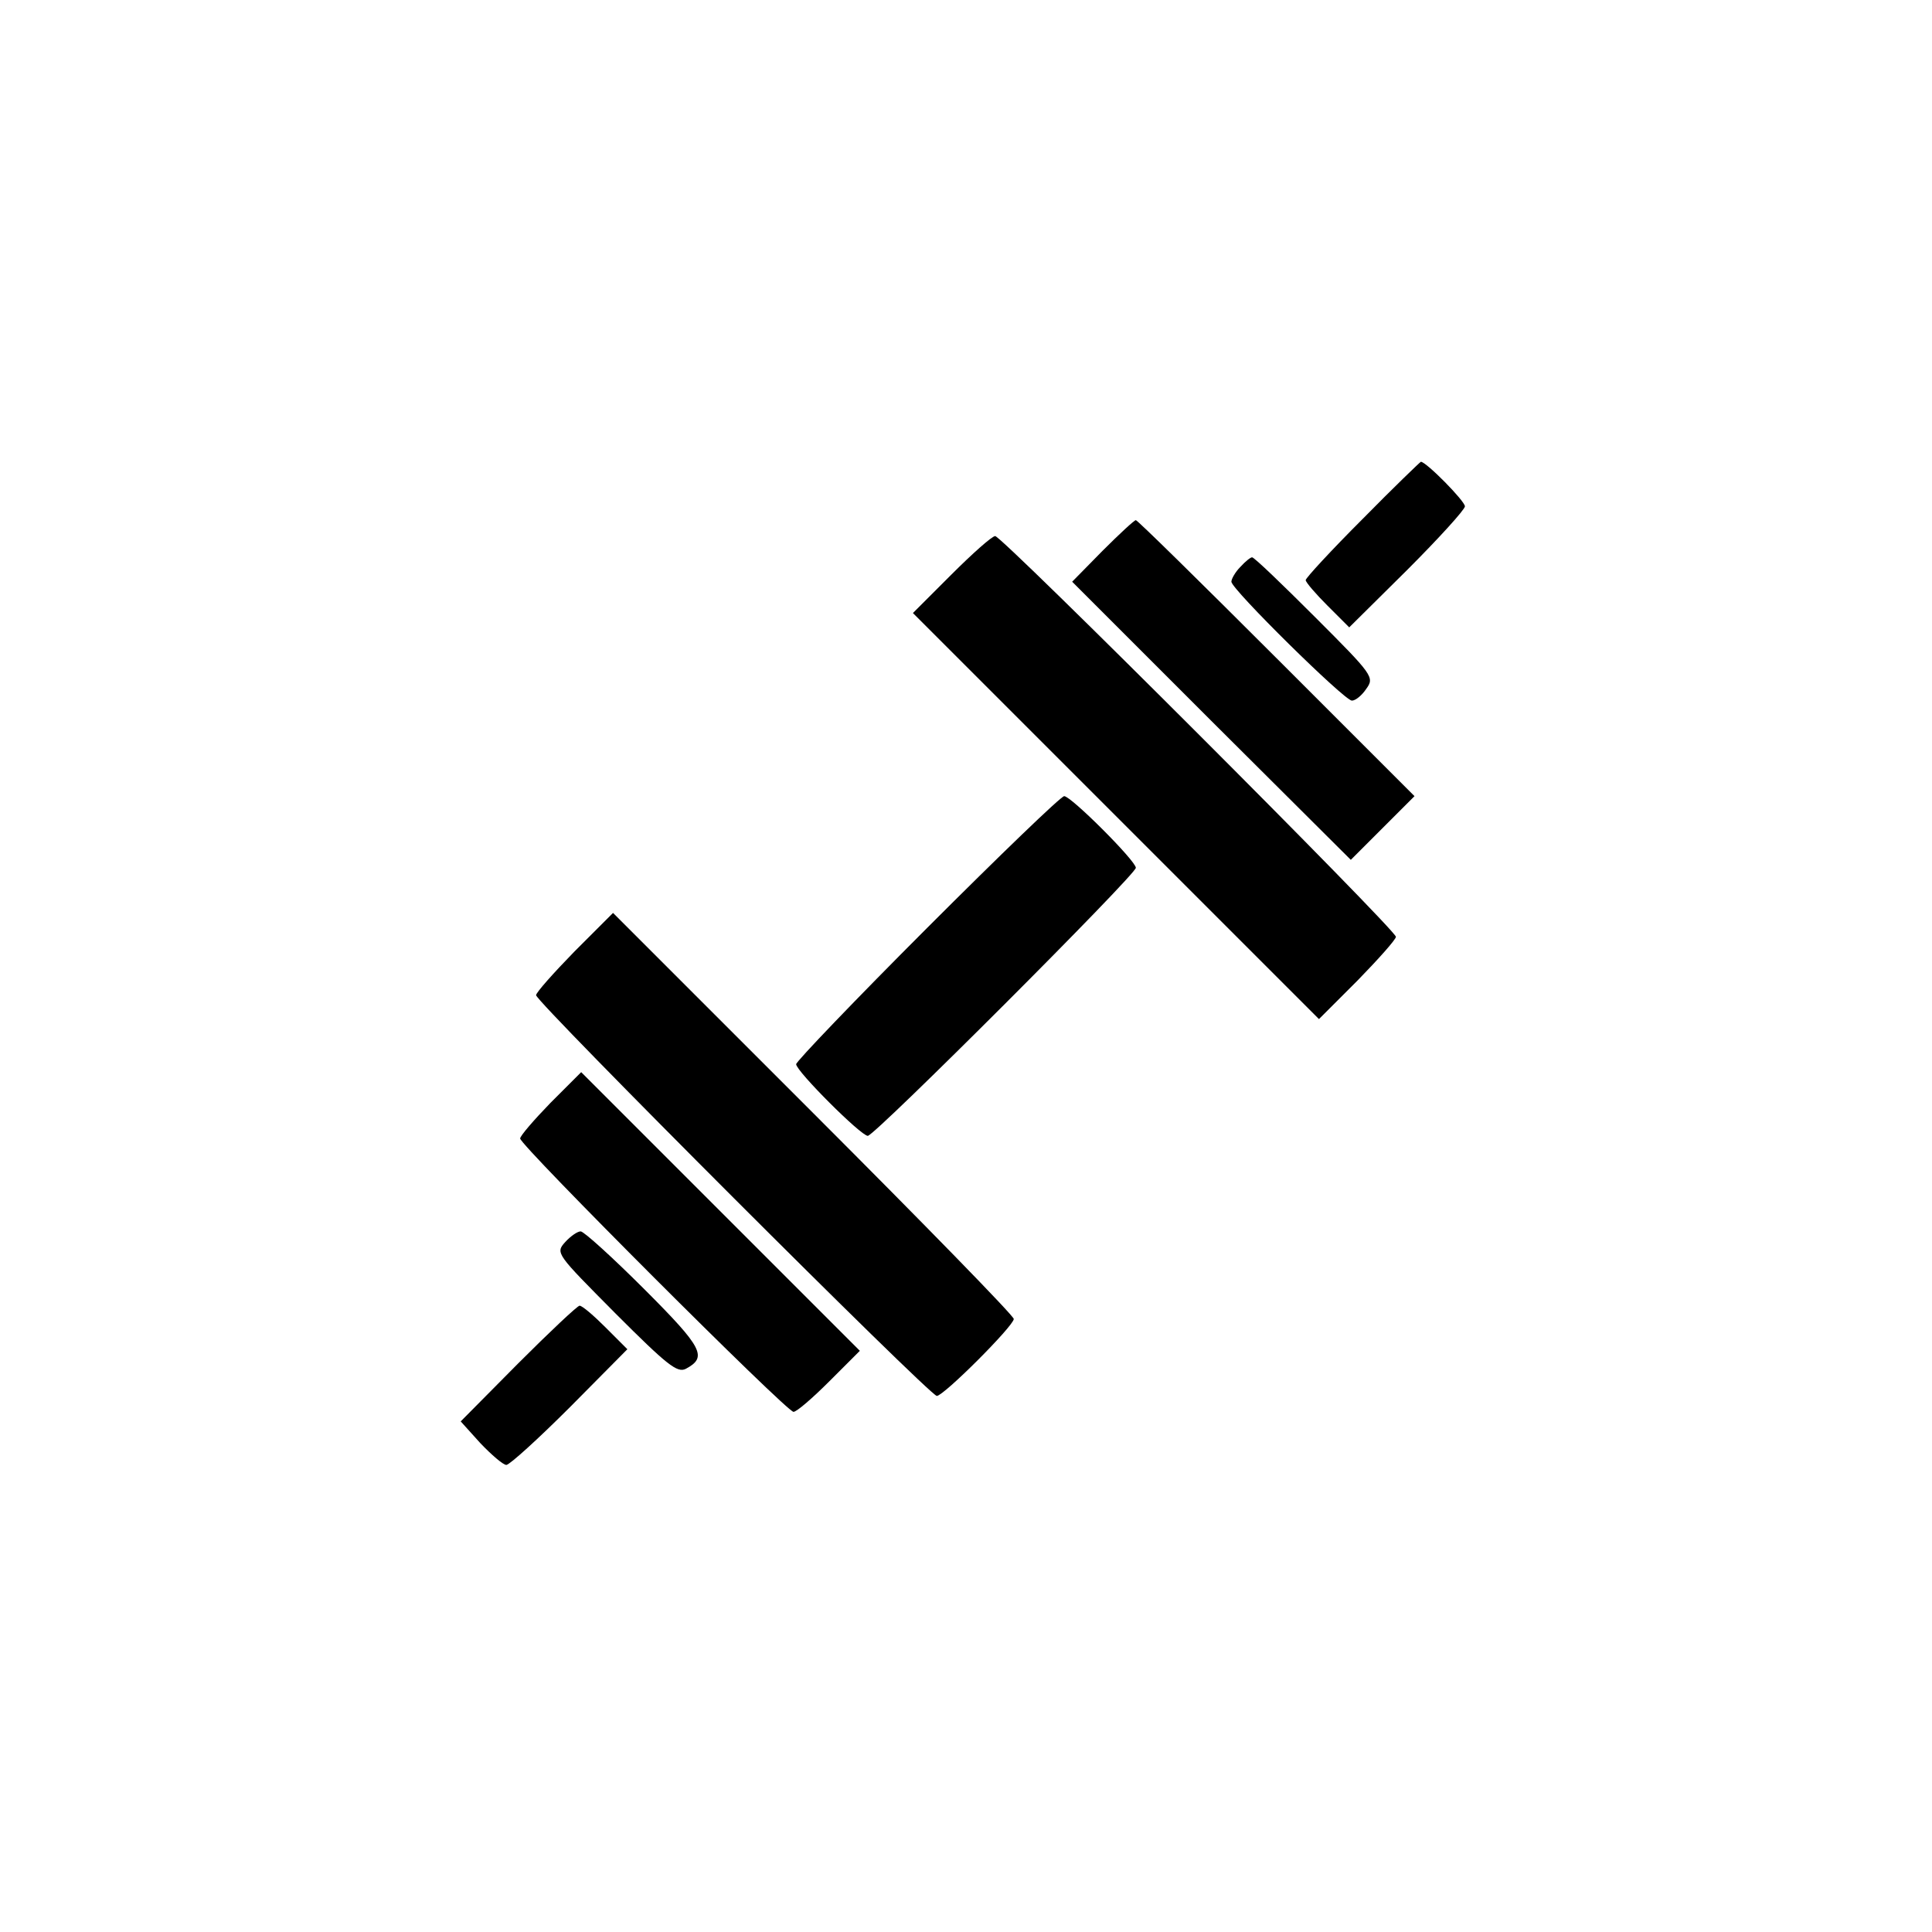 <?xml version="1.0" standalone="no"?>
<!DOCTYPE svg PUBLIC "-//W3C//DTD SVG 20010904//EN"
 "http://www.w3.org/TR/2001/REC-SVG-20010904/DTD/svg10.dtd">
<svg version="1.0" xmlns="http://www.w3.org/2000/svg"
 width="364pt" height="364pt" viewBox="0 0 364 364"
 preserveAspectRatio="xMidYMid meet">
<g transform="translate(0,364) scale(0.1,-0.1)"
fill="#000000" stroke="none">
<path d="M2567 2662 c-59 -59 -107 -111 -107 -115 0 -4 19 -26 41 -48 l41 -41
109 108 c60 60 109 114 109 120 0 10 -73 84 -83 84 -1 0 -51 -48 -110 -108z"/>
<path d="M2077 2602 l-57 -58 262 -262 263 -262 60 60 60 60 -260 260 c-143
143 -262 260 -265 260 -3 0 -31 -26 -63 -58z"/>
<path d="M1792 2557 l-72 -72 383 -383 382 -382 73 73 c39 40 72 77 72 82 0
13 -742 755 -755 755 -6 0 -43 -33 -83 -73z"/>
<path d="M2337 2572 c-10 -10 -17 -23 -17 -28 0 -14 213 -224 227 -224 7 0 19
10 27 22 16 22 13 26 -96 135 -62 62 -115 113 -119 113 -3 0 -13 -8 -22 -18z"/>
<path d="M1747 1892 c-136 -136 -247 -252 -247 -257 0 -13 122 -135 135 -135
13 0 505 492 505 505 0 13 -122 135 -135 135 -6 0 -121 -111 -258 -248z"/>
<path d="M1082 1847 c-39 -40 -72 -77 -72 -82 0 -13 742 -755 755 -755 13 0
145 132 145 145 0 6 -170 180 -378 388 l-377 377 -73 -73z"/>
<path d="M1037 1562 c-31 -32 -57 -62 -57 -67 0 -13 502 -515 515 -515 6 0 36
26 68 58 l57 57 -263 263 -262 262 -58 -58z"/>
<path d="M1065 1300 c-19 -21 -17 -22 95 -135 97 -97 116 -112 132 -104 41 22
33 39 -78 150 -60 60 -114 109 -120 109 -6 0 -19 -9 -29 -20z"/>
<path d="M976 1071 l-108 -109 37 -41 c21 -22 43 -41 49 -41 6 0 60 49 120
109 l108 109 -41 41 c-22 22 -44 41 -49 41 -4 0 -56 -49 -116 -109z"/>
</g>
</svg>
